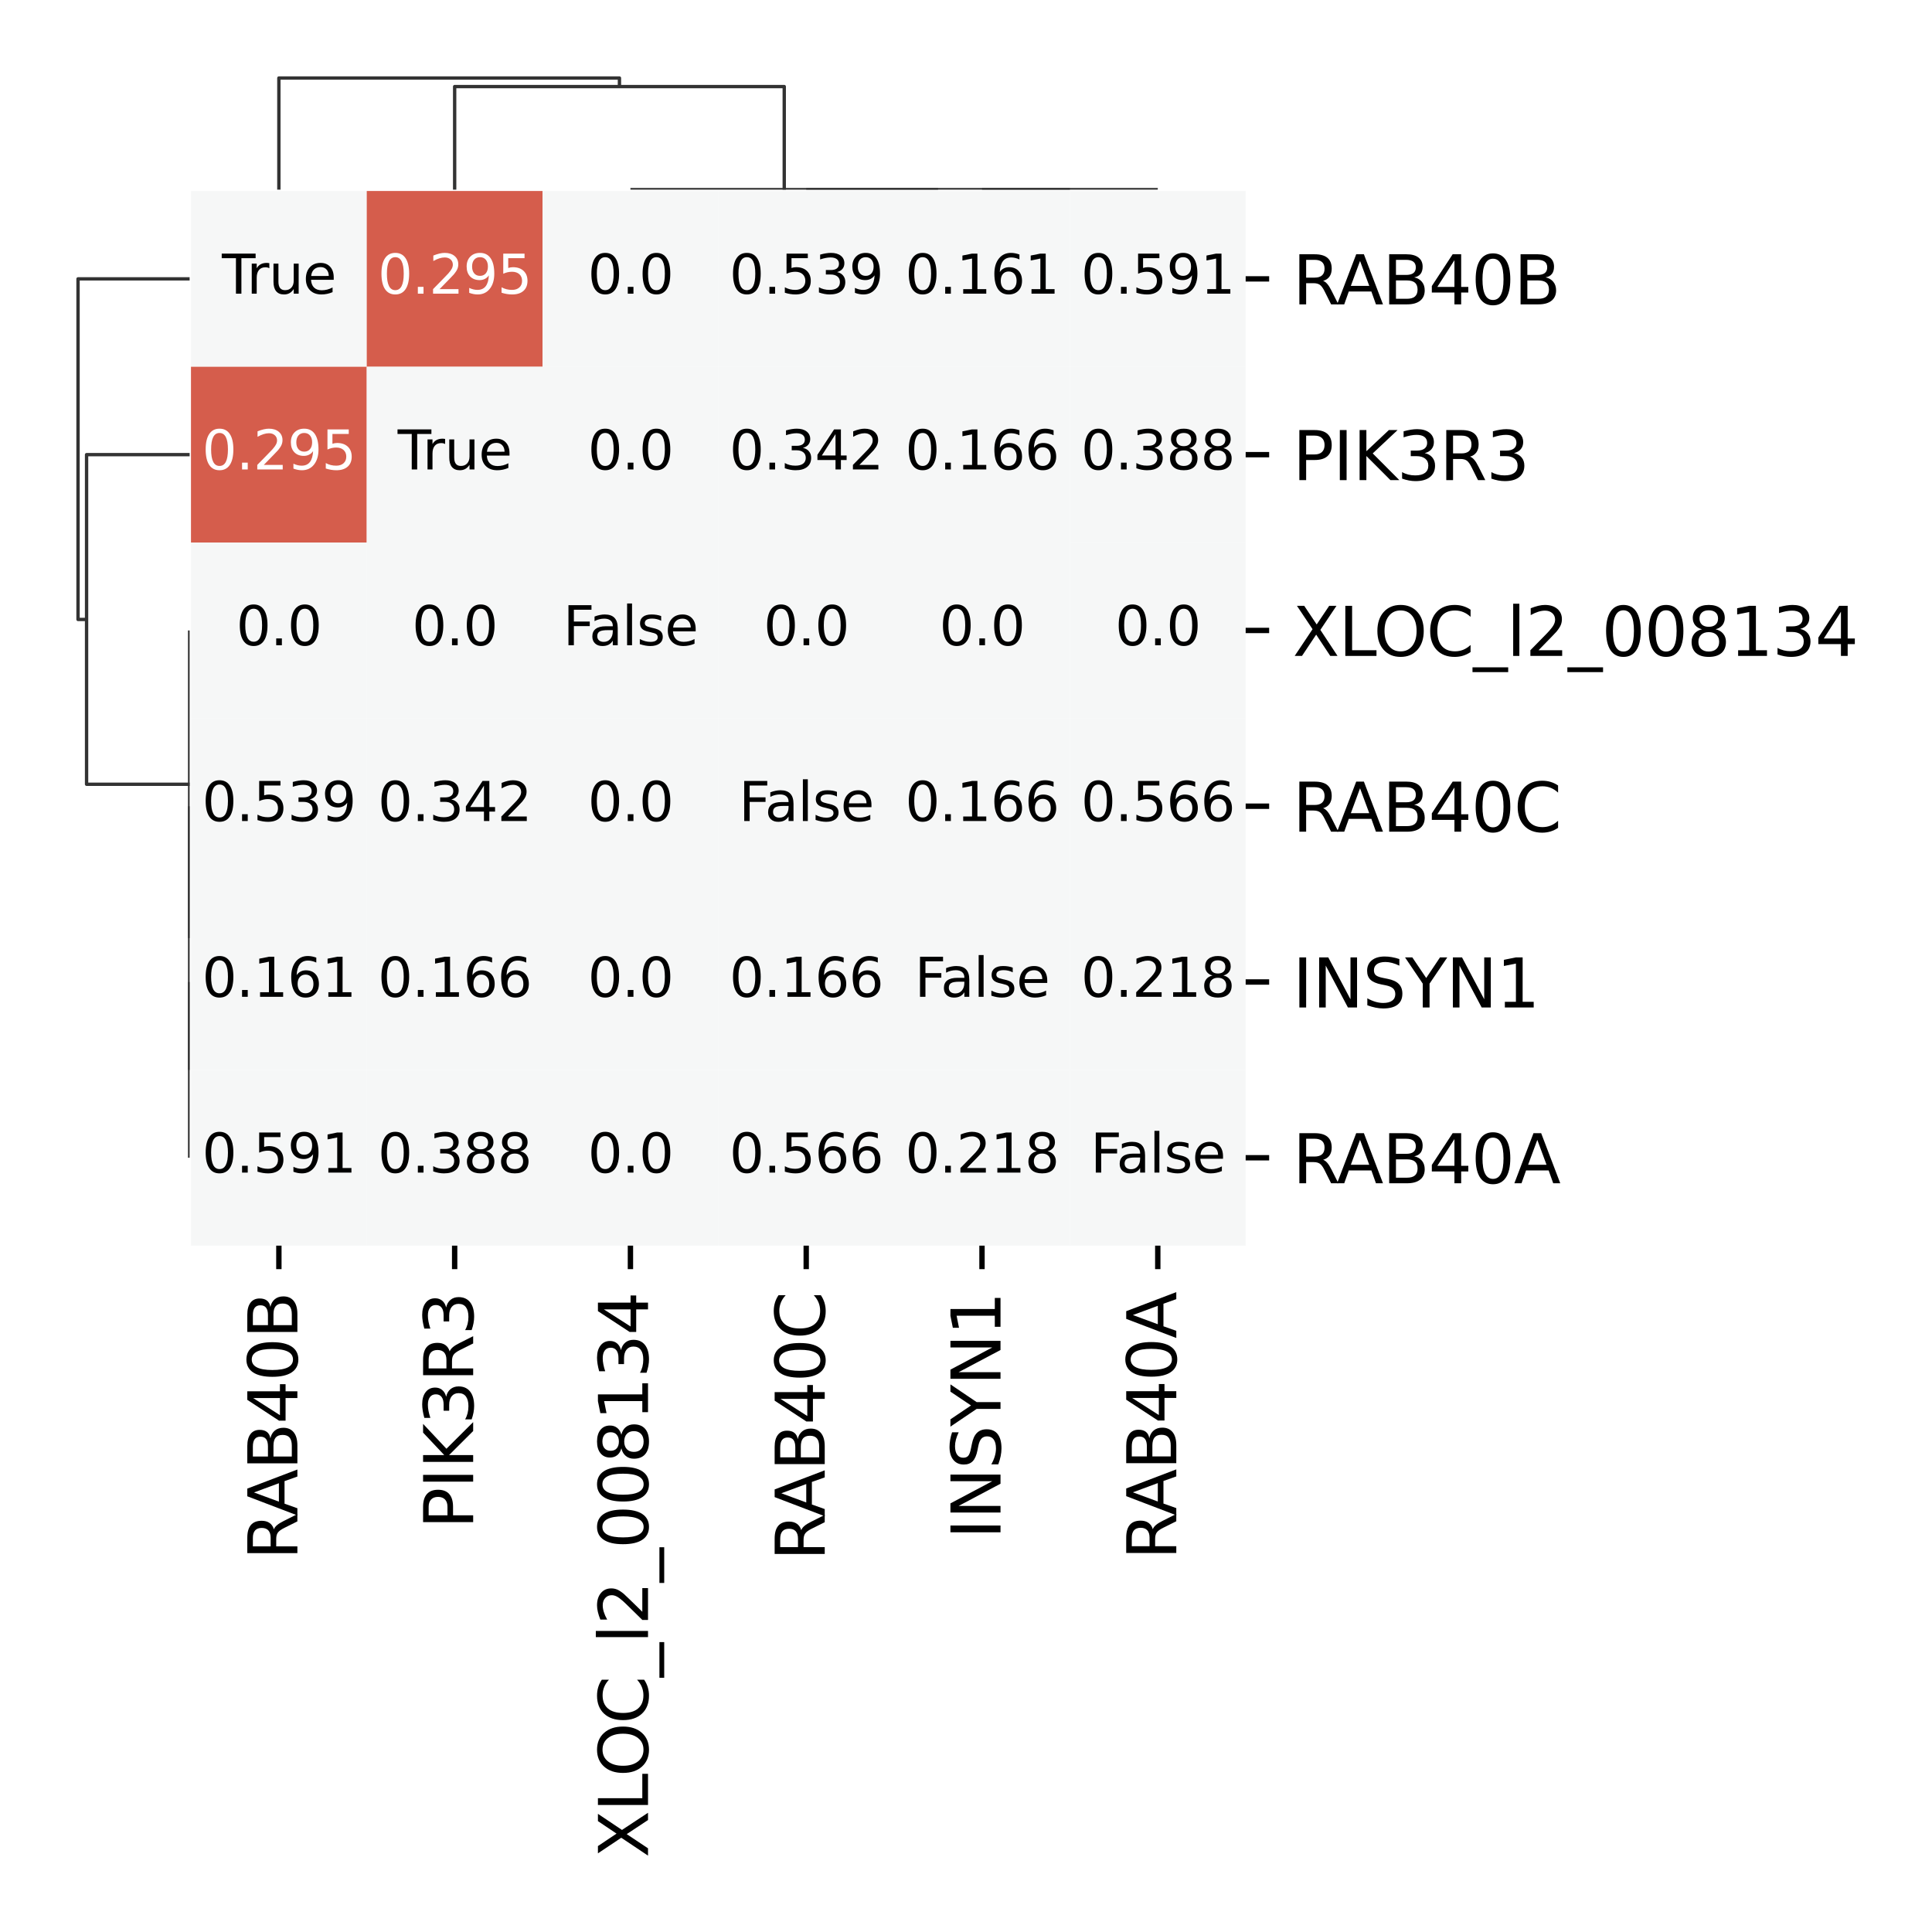 <?xml version="1.0" encoding="utf-8" standalone="no"?>
<!DOCTYPE svg PUBLIC "-//W3C//DTD SVG 1.1//EN"
  "http://www.w3.org/Graphics/SVG/1.1/DTD/svg11.dtd">
<svg xmlns:xlink="http://www.w3.org/1999/xlink" width="288pt" height="288pt" viewBox="0 0 288 288" xmlns="http://www.w3.org/2000/svg" version="1.1">
 <defs>
  <style type="text/css">*{stroke-linejoin: round; stroke-linecap: butt}</style>
 </defs>
 <g id="figure_1">
  <g id="patch_1">
   <path d="M 0 288 
L 288 288 
L 288 0 
L 0 0 
z
" style="fill: #ffffff"/>
  </g>
  <g id="axes_1">
   <g id="LineCollection_1">
    <path d="M 28.269 146.385 
L 28.269 146.385 
L 28.269 172.588 
L 28.269 172.588 
" clip-path="url(#pb362986f0d)" style="fill: none; stroke: #333333; stroke-width: 0.5"/>
    <path d="M 28.269 120.181 
L 28.269 120.181 
L 28.269 159.487 
L 28.269 159.487 
" clip-path="url(#pb362986f0d)" style="fill: none; stroke: #333333; stroke-width: 0.5"/>
    <path d="M 28.269 93.978 
L 28.269 93.978 
L 28.269 139.834 
L 28.269 139.834 
" clip-path="url(#pb362986f0d)" style="fill: none; stroke: #333333; stroke-width: 0.5"/>
    <path d="M 28.269 67.774 
L 12.905 67.774 
L 12.905 116.906 
L 28.269 116.906 
" clip-path="url(#pb362986f0d)" style="fill: none; stroke: #333333; stroke-width: 0.5"/>
    <path d="M 28.269 41.571 
L 11.632 41.571 
L 11.632 92.34 
L 12.905 92.34 
" clip-path="url(#pb362986f0d)" style="fill: none; stroke: #333333; stroke-width: 0.5"/>
   </g>
  </g>
  <g id="axes_2">
   <g id="LineCollection_2">
    <path d="M 146.385 28.269 
L 146.385 28.269 
L 172.588 28.269 
L 172.588 28.269 
" clip-path="url(#pcbd7a1fb85)" style="fill: none; stroke: #333333; stroke-width: 0.5"/>
    <path d="M 120.181 28.269 
L 120.181 28.269 
L 159.487 28.269 
L 159.487 28.269 
" clip-path="url(#pcbd7a1fb85)" style="fill: none; stroke: #333333; stroke-width: 0.5"/>
    <path d="M 93.978 28.269 
L 93.978 28.269 
L 139.834 28.269 
L 139.834 28.269 
" clip-path="url(#pcbd7a1fb85)" style="fill: none; stroke: #333333; stroke-width: 0.5"/>
    <path d="M 67.774 28.269 
L 67.774 12.905 
L 116.906 12.905 
L 116.906 28.269 
" clip-path="url(#pcbd7a1fb85)" style="fill: none; stroke: #333333; stroke-width: 0.5"/>
    <path d="M 41.571 28.269 
L 41.571 11.632 
L 92.34 11.632 
L 92.34 12.905 
" clip-path="url(#pcbd7a1fb85)" style="fill: none; stroke: #333333; stroke-width: 0.5"/>
   </g>
  </g>
  <g id="axes_3">
   <g id="patch_2">
    <path d="M 28.469 185.69 
L 185.69 185.69 
L 185.69 28.469 
L 28.469 28.469 
z
" style="fill: #ffffff"/>
   </g>
   <g id="QuadMesh_1">
    <path d="M 28.469 28.469 
L 54.672 28.469 
L 54.672 54.672 
L 28.469 54.672 
L 28.469 28.469 
" clip-path="url(#pe1cfdb1897)" style="fill: #f6f7f7"/>
    <path d="M 54.672 28.469 
L 80.876 28.469 
L 80.876 54.672 
L 54.672 54.672 
L 54.672 28.469 
" clip-path="url(#pe1cfdb1897)" style="fill: #d55d4c"/>
    <path d="M 80.876 28.469 
L 107.079 28.469 
L 107.079 54.672 
L 80.876 54.672 
L 80.876 28.469 
" clip-path="url(#pe1cfdb1897)" style="fill: #f6f7f7"/>
    <path d="M 107.079 28.469 
L 133.283 28.469 
L 133.283 54.672 
L 107.079 54.672 
L 107.079 28.469 
" clip-path="url(#pe1cfdb1897)" style="fill: #f6f7f7"/>
    <path d="M 133.283 28.469 
L 159.487 28.469 
L 159.487 54.672 
L 133.283 54.672 
L 133.283 28.469 
" clip-path="url(#pe1cfdb1897)" style="fill: #f6f7f7"/>
    <path d="M 159.487 28.469 
L 185.69 28.469 
L 185.69 54.672 
L 159.487 54.672 
L 159.487 28.469 
" clip-path="url(#pe1cfdb1897)" style="fill: #f6f7f7"/>
    <path d="M 28.469 54.672 
L 54.672 54.672 
L 54.672 80.876 
L 28.469 80.876 
L 28.469 54.672 
" clip-path="url(#pe1cfdb1897)" style="fill: #d55d4c"/>
    <path d="M 54.672 54.672 
L 80.876 54.672 
L 80.876 80.876 
L 54.672 80.876 
L 54.672 54.672 
" clip-path="url(#pe1cfdb1897)" style="fill: #f6f7f7"/>
    <path d="M 80.876 54.672 
L 107.079 54.672 
L 107.079 80.876 
L 80.876 80.876 
L 80.876 54.672 
" clip-path="url(#pe1cfdb1897)" style="fill: #f6f7f7"/>
    <path d="M 107.079 54.672 
L 133.283 54.672 
L 133.283 80.876 
L 107.079 80.876 
L 107.079 54.672 
" clip-path="url(#pe1cfdb1897)" style="fill: #f6f7f7"/>
    <path d="M 133.283 54.672 
L 159.487 54.672 
L 159.487 80.876 
L 133.283 80.876 
L 133.283 54.672 
" clip-path="url(#pe1cfdb1897)" style="fill: #f6f7f7"/>
    <path d="M 159.487 54.672 
L 185.69 54.672 
L 185.69 80.876 
L 159.487 80.876 
L 159.487 54.672 
" clip-path="url(#pe1cfdb1897)" style="fill: #f6f7f7"/>
    <path d="M 28.469 80.876 
L 54.672 80.876 
L 54.672 107.079 
L 28.469 107.079 
L 28.469 80.876 
" clip-path="url(#pe1cfdb1897)" style="fill: #f6f7f7"/>
    <path d="M 54.672 80.876 
L 80.876 80.876 
L 80.876 107.079 
L 54.672 107.079 
L 54.672 80.876 
" clip-path="url(#pe1cfdb1897)" style="fill: #f6f7f7"/>
    <path d="M 80.876 80.876 
L 107.079 80.876 
L 107.079 107.079 
L 80.876 107.079 
L 80.876 80.876 
" clip-path="url(#pe1cfdb1897)" style="fill: #f6f7f7"/>
    <path d="M 107.079 80.876 
L 133.283 80.876 
L 133.283 107.079 
L 107.079 107.079 
L 107.079 80.876 
" clip-path="url(#pe1cfdb1897)" style="fill: #f6f7f7"/>
    <path d="M 133.283 80.876 
L 159.487 80.876 
L 159.487 107.079 
L 133.283 107.079 
L 133.283 80.876 
" clip-path="url(#pe1cfdb1897)" style="fill: #f6f7f7"/>
    <path d="M 159.487 80.876 
L 185.69 80.876 
L 185.69 107.079 
L 159.487 107.079 
L 159.487 80.876 
" clip-path="url(#pe1cfdb1897)" style="fill: #f6f7f7"/>
    <path d="M 28.469 107.079 
L 54.672 107.079 
L 54.672 133.283 
L 28.469 133.283 
L 28.469 107.079 
" clip-path="url(#pe1cfdb1897)" style="fill: #f6f7f7"/>
    <path d="M 54.672 107.079 
L 80.876 107.079 
L 80.876 133.283 
L 54.672 133.283 
L 54.672 107.079 
" clip-path="url(#pe1cfdb1897)" style="fill: #f6f7f7"/>
    <path d="M 80.876 107.079 
L 107.079 107.079 
L 107.079 133.283 
L 80.876 133.283 
L 80.876 107.079 
" clip-path="url(#pe1cfdb1897)" style="fill: #f6f7f7"/>
    <path d="M 107.079 107.079 
L 133.283 107.079 
L 133.283 133.283 
L 107.079 133.283 
L 107.079 107.079 
" clip-path="url(#pe1cfdb1897)" style="fill: #f6f7f7"/>
    <path d="M 133.283 107.079 
L 159.487 107.079 
L 159.487 133.283 
L 133.283 133.283 
L 133.283 107.079 
" clip-path="url(#pe1cfdb1897)" style="fill: #f6f7f7"/>
    <path d="M 159.487 107.079 
L 185.69 107.079 
L 185.69 133.283 
L 159.487 133.283 
L 159.487 107.079 
" clip-path="url(#pe1cfdb1897)" style="fill: #f6f7f7"/>
    <path d="M 28.469 133.283 
L 54.672 133.283 
L 54.672 159.487 
L 28.469 159.487 
L 28.469 133.283 
" clip-path="url(#pe1cfdb1897)" style="fill: #f6f7f7"/>
    <path d="M 54.672 133.283 
L 80.876 133.283 
L 80.876 159.487 
L 54.672 159.487 
L 54.672 133.283 
" clip-path="url(#pe1cfdb1897)" style="fill: #f6f7f7"/>
    <path d="M 80.876 133.283 
L 107.079 133.283 
L 107.079 159.487 
L 80.876 159.487 
L 80.876 133.283 
" clip-path="url(#pe1cfdb1897)" style="fill: #f6f7f7"/>
    <path d="M 107.079 133.283 
L 133.283 133.283 
L 133.283 159.487 
L 107.079 159.487 
L 107.079 133.283 
" clip-path="url(#pe1cfdb1897)" style="fill: #f6f7f7"/>
    <path d="M 133.283 133.283 
L 159.487 133.283 
L 159.487 159.487 
L 133.283 159.487 
L 133.283 133.283 
" clip-path="url(#pe1cfdb1897)" style="fill: #f6f7f7"/>
    <path d="M 159.487 133.283 
L 185.69 133.283 
L 185.69 159.487 
L 159.487 159.487 
L 159.487 133.283 
" clip-path="url(#pe1cfdb1897)" style="fill: #f6f7f7"/>
    <path d="M 28.469 159.487 
L 54.672 159.487 
L 54.672 185.69 
L 28.469 185.69 
L 28.469 159.487 
" clip-path="url(#pe1cfdb1897)" style="fill: #f6f7f7"/>
    <path d="M 54.672 159.487 
L 80.876 159.487 
L 80.876 185.69 
L 54.672 185.69 
L 54.672 159.487 
" clip-path="url(#pe1cfdb1897)" style="fill: #f6f7f7"/>
    <path d="M 80.876 159.487 
L 107.079 159.487 
L 107.079 185.69 
L 80.876 185.69 
L 80.876 159.487 
" clip-path="url(#pe1cfdb1897)" style="fill: #f6f7f7"/>
    <path d="M 107.079 159.487 
L 133.283 159.487 
L 133.283 185.69 
L 107.079 185.69 
L 107.079 159.487 
" clip-path="url(#pe1cfdb1897)" style="fill: #f6f7f7"/>
    <path d="M 133.283 159.487 
L 159.487 159.487 
L 159.487 185.69 
L 133.283 185.69 
L 133.283 159.487 
" clip-path="url(#pe1cfdb1897)" style="fill: #f6f7f7"/>
    <path d="M 159.487 159.487 
L 185.69 159.487 
L 185.69 185.69 
L 159.487 185.69 
L 159.487 159.487 
" clip-path="url(#pe1cfdb1897)" style="fill: #f6f7f7"/>
   </g>
   <g id="matplotlib.axis_1">
    <g id="xtick_1">
     <g id="line2d_1">
      <defs>
       <path id="md23e69dfc1" d="M 0 0 
L 0 3.5 
" style="stroke: #000000; stroke-width: 0.8"/>
      </defs>
      <g>
       <use xlink:href="#md23e69dfc1" x="41.571" y="185.69" style="stroke: #000000; stroke-width: 0.8"/>
      </g>
     </g>
     <g id="text_1">
      <!-- RAB40B -->
      <g transform="translate(44.33 232.526) rotate(-90) scale(0.1 -0.1)">
       <defs>
        <path id="DejaVuSans-52" d="M 2841 2188 
Q 3044 2119 3236 1894 
Q 3428 1669 3622 1275 
L 4263 0 
L 3584 0 
L 2988 1197 
Q 2756 1666 2539 1819 
Q 2322 1972 1947 1972 
L 1259 1972 
L 1259 0 
L 628 0 
L 628 4666 
L 2053 4666 
Q 2853 4666 3247 4331 
Q 3641 3997 3641 3322 
Q 3641 2881 3436 2590 
Q 3231 2300 2841 2188 
z
M 1259 4147 
L 1259 2491 
L 2053 2491 
Q 2509 2491 2742 2702 
Q 2975 2913 2975 3322 
Q 2975 3731 2742 3939 
Q 2509 4147 2053 4147 
L 1259 4147 
z
" transform="scale(0.016)"/>
        <path id="DejaVuSans-41" d="M 2188 4044 
L 1331 1722 
L 3047 1722 
L 2188 4044 
z
M 1831 4666 
L 2547 4666 
L 4325 0 
L 3669 0 
L 3244 1197 
L 1141 1197 
L 716 0 
L 50 0 
L 1831 4666 
z
" transform="scale(0.016)"/>
        <path id="DejaVuSans-42" d="M 1259 2228 
L 1259 519 
L 2272 519 
Q 2781 519 3026 730 
Q 3272 941 3272 1375 
Q 3272 1813 3026 2020 
Q 2781 2228 2272 2228 
L 1259 2228 
z
M 1259 4147 
L 1259 2741 
L 2194 2741 
Q 2656 2741 2882 2914 
Q 3109 3088 3109 3444 
Q 3109 3797 2882 3972 
Q 2656 4147 2194 4147 
L 1259 4147 
z
M 628 4666 
L 2241 4666 
Q 2963 4666 3353 4366 
Q 3744 4066 3744 3513 
Q 3744 3084 3544 2831 
Q 3344 2578 2956 2516 
Q 3422 2416 3680 2098 
Q 3938 1781 3938 1306 
Q 3938 681 3513 340 
Q 3088 0 2303 0 
L 628 0 
L 628 4666 
z
" transform="scale(0.016)"/>
        <path id="DejaVuSans-34" d="M 2419 4116 
L 825 1625 
L 2419 1625 
L 2419 4116 
z
M 2253 4666 
L 3047 4666 
L 3047 1625 
L 3713 1625 
L 3713 1100 
L 3047 1100 
L 3047 0 
L 2419 0 
L 2419 1100 
L 313 1100 
L 313 1709 
L 2253 4666 
z
" transform="scale(0.016)"/>
        <path id="DejaVuSans-30" d="M 2034 4250 
Q 1547 4250 1301 3770 
Q 1056 3291 1056 2328 
Q 1056 1369 1301 889 
Q 1547 409 2034 409 
Q 2525 409 2770 889 
Q 3016 1369 3016 2328 
Q 3016 3291 2770 3770 
Q 2525 4250 2034 4250 
z
M 2034 4750 
Q 2819 4750 3233 4129 
Q 3647 3509 3647 2328 
Q 3647 1150 3233 529 
Q 2819 -91 2034 -91 
Q 1250 -91 836 529 
Q 422 1150 422 2328 
Q 422 3509 836 4129 
Q 1250 4750 2034 4750 
z
" transform="scale(0.016)"/>
       </defs>
       <use xlink:href="#DejaVuSans-52"/>
       <use xlink:href="#DejaVuSans-41" x="65.482"/>
       <use xlink:href="#DejaVuSans-42" x="133.891"/>
       <use xlink:href="#DejaVuSans-34" x="202.494"/>
       <use xlink:href="#DejaVuSans-30" x="266.117"/>
       <use xlink:href="#DejaVuSans-42" x="329.74"/>
      </g>
     </g>
    </g>
    <g id="xtick_2">
     <g id="line2d_2">
      <g>
       <use xlink:href="#md23e69dfc1" x="67.774" y="185.69" style="stroke: #000000; stroke-width: 0.8"/>
      </g>
     </g>
     <g id="text_2">
      <!-- PIK3R3 -->
      <g transform="translate(70.534 227.901) rotate(-90) scale(0.1 -0.1)">
       <defs>
        <path id="DejaVuSans-50" d="M 1259 4147 
L 1259 2394 
L 2053 2394 
Q 2494 2394 2734 2622 
Q 2975 2850 2975 3272 
Q 2975 3691 2734 3919 
Q 2494 4147 2053 4147 
L 1259 4147 
z
M 628 4666 
L 2053 4666 
Q 2838 4666 3239 4311 
Q 3641 3956 3641 3272 
Q 3641 2581 3239 2228 
Q 2838 1875 2053 1875 
L 1259 1875 
L 1259 0 
L 628 0 
L 628 4666 
z
" transform="scale(0.016)"/>
        <path id="DejaVuSans-49" d="M 628 4666 
L 1259 4666 
L 1259 0 
L 628 0 
L 628 4666 
z
" transform="scale(0.016)"/>
        <path id="DejaVuSans-4b" d="M 628 4666 
L 1259 4666 
L 1259 2694 
L 3353 4666 
L 4166 4666 
L 1850 2491 
L 4331 0 
L 3500 0 
L 1259 2247 
L 1259 0 
L 628 0 
L 628 4666 
z
" transform="scale(0.016)"/>
        <path id="DejaVuSans-33" d="M 2597 2516 
Q 3050 2419 3304 2112 
Q 3559 1806 3559 1356 
Q 3559 666 3084 287 
Q 2609 -91 1734 -91 
Q 1441 -91 1130 -33 
Q 819 25 488 141 
L 488 750 
Q 750 597 1062 519 
Q 1375 441 1716 441 
Q 2309 441 2620 675 
Q 2931 909 2931 1356 
Q 2931 1769 2642 2001 
Q 2353 2234 1838 2234 
L 1294 2234 
L 1294 2753 
L 1863 2753 
Q 2328 2753 2575 2939 
Q 2822 3125 2822 3475 
Q 2822 3834 2567 4026 
Q 2313 4219 1838 4219 
Q 1578 4219 1281 4162 
Q 984 4106 628 3988 
L 628 4550 
Q 988 4650 1302 4700 
Q 1616 4750 1894 4750 
Q 2613 4750 3031 4423 
Q 3450 4097 3450 3541 
Q 3450 3153 3228 2886 
Q 3006 2619 2597 2516 
z
" transform="scale(0.016)"/>
       </defs>
       <use xlink:href="#DejaVuSans-50"/>
       <use xlink:href="#DejaVuSans-49" x="60.303"/>
       <use xlink:href="#DejaVuSans-4b" x="89.795"/>
       <use xlink:href="#DejaVuSans-33" x="155.371"/>
       <use xlink:href="#DejaVuSans-52" x="218.994"/>
       <use xlink:href="#DejaVuSans-33" x="288.477"/>
      </g>
     </g>
    </g>
    <g id="xtick_3">
     <g id="line2d_3">
      <g>
       <use xlink:href="#md23e69dfc1" x="93.978" y="185.69" style="stroke: #000000; stroke-width: 0.8"/>
      </g>
     </g>
     <g id="text_3">
      <!-- XLOC_l2_008134 -->
      <g transform="translate(96.598 276.92) rotate(-90) scale(0.1 -0.1)">
       <defs>
        <path id="DejaVuSans-58" d="M 403 4666 
L 1081 4666 
L 2241 2931 
L 3406 4666 
L 4084 4666 
L 2584 2425 
L 4184 0 
L 3506 0 
L 2194 1984 
L 872 0 
L 191 0 
L 1856 2491 
L 403 4666 
z
" transform="scale(0.016)"/>
        <path id="DejaVuSans-4c" d="M 628 4666 
L 1259 4666 
L 1259 531 
L 3531 531 
L 3531 0 
L 628 0 
L 628 4666 
z
" transform="scale(0.016)"/>
        <path id="DejaVuSans-4f" d="M 2522 4238 
Q 1834 4238 1429 3725 
Q 1025 3213 1025 2328 
Q 1025 1447 1429 934 
Q 1834 422 2522 422 
Q 3209 422 3611 934 
Q 4013 1447 4013 2328 
Q 4013 3213 3611 3725 
Q 3209 4238 2522 4238 
z
M 2522 4750 
Q 3503 4750 4090 4092 
Q 4678 3434 4678 2328 
Q 4678 1225 4090 567 
Q 3503 -91 2522 -91 
Q 1538 -91 948 565 
Q 359 1222 359 2328 
Q 359 3434 948 4092 
Q 1538 4750 2522 4750 
z
" transform="scale(0.016)"/>
        <path id="DejaVuSans-43" d="M 4122 4306 
L 4122 3641 
Q 3803 3938 3442 4084 
Q 3081 4231 2675 4231 
Q 1875 4231 1450 3742 
Q 1025 3253 1025 2328 
Q 1025 1406 1450 917 
Q 1875 428 2675 428 
Q 3081 428 3442 575 
Q 3803 722 4122 1019 
L 4122 359 
Q 3791 134 3420 21 
Q 3050 -91 2638 -91 
Q 1578 -91 968 557 
Q 359 1206 359 2328 
Q 359 3453 968 4101 
Q 1578 4750 2638 4750 
Q 3056 4750 3426 4639 
Q 3797 4528 4122 4306 
z
" transform="scale(0.016)"/>
        <path id="DejaVuSans-5f" d="M 3263 -1063 
L 3263 -1509 
L -63 -1509 
L -63 -1063 
L 3263 -1063 
z
" transform="scale(0.016)"/>
        <path id="DejaVuSans-6c" d="M 603 4863 
L 1178 4863 
L 1178 0 
L 603 0 
L 603 4863 
z
" transform="scale(0.016)"/>
        <path id="DejaVuSans-32" d="M 1228 531 
L 3431 531 
L 3431 0 
L 469 0 
L 469 531 
Q 828 903 1448 1529 
Q 2069 2156 2228 2338 
Q 2531 2678 2651 2914 
Q 2772 3150 2772 3378 
Q 2772 3750 2511 3984 
Q 2250 4219 1831 4219 
Q 1534 4219 1204 4116 
Q 875 4013 500 3803 
L 500 4441 
Q 881 4594 1212 4672 
Q 1544 4750 1819 4750 
Q 2544 4750 2975 4387 
Q 3406 4025 3406 3419 
Q 3406 3131 3298 2873 
Q 3191 2616 2906 2266 
Q 2828 2175 2409 1742 
Q 1991 1309 1228 531 
z
" transform="scale(0.016)"/>
        <path id="DejaVuSans-38" d="M 2034 2216 
Q 1584 2216 1326 1975 
Q 1069 1734 1069 1313 
Q 1069 891 1326 650 
Q 1584 409 2034 409 
Q 2484 409 2743 651 
Q 3003 894 3003 1313 
Q 3003 1734 2745 1975 
Q 2488 2216 2034 2216 
z
M 1403 2484 
Q 997 2584 770 2862 
Q 544 3141 544 3541 
Q 544 4100 942 4425 
Q 1341 4750 2034 4750 
Q 2731 4750 3128 4425 
Q 3525 4100 3525 3541 
Q 3525 3141 3298 2862 
Q 3072 2584 2669 2484 
Q 3125 2378 3379 2068 
Q 3634 1759 3634 1313 
Q 3634 634 3220 271 
Q 2806 -91 2034 -91 
Q 1263 -91 848 271 
Q 434 634 434 1313 
Q 434 1759 690 2068 
Q 947 2378 1403 2484 
z
M 1172 3481 
Q 1172 3119 1398 2916 
Q 1625 2713 2034 2713 
Q 2441 2713 2670 2916 
Q 2900 3119 2900 3481 
Q 2900 3844 2670 4047 
Q 2441 4250 2034 4250 
Q 1625 4250 1398 4047 
Q 1172 3844 1172 3481 
z
" transform="scale(0.016)"/>
        <path id="DejaVuSans-31" d="M 794 531 
L 1825 531 
L 1825 4091 
L 703 3866 
L 703 4441 
L 1819 4666 
L 2450 4666 
L 2450 531 
L 3481 531 
L 3481 0 
L 794 0 
L 794 531 
z
" transform="scale(0.016)"/>
       </defs>
       <use xlink:href="#DejaVuSans-58"/>
       <use xlink:href="#DejaVuSans-4c" x="68.506"/>
       <use xlink:href="#DejaVuSans-4f" x="120.594"/>
       <use xlink:href="#DejaVuSans-43" x="199.305"/>
       <use xlink:href="#DejaVuSans-5f" x="269.129"/>
       <use xlink:href="#DejaVuSans-6c" x="319.129"/>
       <use xlink:href="#DejaVuSans-32" x="346.912"/>
       <use xlink:href="#DejaVuSans-5f" x="410.535"/>
       <use xlink:href="#DejaVuSans-30" x="460.535"/>
       <use xlink:href="#DejaVuSans-30" x="524.158"/>
       <use xlink:href="#DejaVuSans-38" x="587.781"/>
       <use xlink:href="#DejaVuSans-31" x="651.404"/>
       <use xlink:href="#DejaVuSans-33" x="715.027"/>
       <use xlink:href="#DejaVuSans-34" x="778.65"/>
      </g>
     </g>
    </g>
    <g id="xtick_4">
     <g id="line2d_4">
      <g>
       <use xlink:href="#md23e69dfc1" x="120.181" y="185.69" style="stroke: #000000; stroke-width: 0.8"/>
      </g>
     </g>
     <g id="text_4">
      <!-- RAB40C -->
      <g transform="translate(122.941 232.648) rotate(-90) scale(0.1 -0.1)">
       <use xlink:href="#DejaVuSans-52"/>
       <use xlink:href="#DejaVuSans-41" x="65.482"/>
       <use xlink:href="#DejaVuSans-42" x="133.891"/>
       <use xlink:href="#DejaVuSans-34" x="202.494"/>
       <use xlink:href="#DejaVuSans-30" x="266.117"/>
       <use xlink:href="#DejaVuSans-43" x="329.74"/>
      </g>
     </g>
    </g>
    <g id="xtick_5">
     <g id="line2d_5">
      <g>
       <use xlink:href="#md23e69dfc1" x="146.385" y="185.69" style="stroke: #000000; stroke-width: 0.8"/>
      </g>
     </g>
     <g id="text_5">
      <!-- INSYN1 -->
      <g transform="translate(149.144 229.421) rotate(-90) scale(0.1 -0.1)">
       <defs>
        <path id="DejaVuSans-4e" d="M 628 4666 
L 1478 4666 
L 3547 763 
L 3547 4666 
L 4159 4666 
L 4159 0 
L 3309 0 
L 1241 3903 
L 1241 0 
L 628 0 
L 628 4666 
z
" transform="scale(0.016)"/>
        <path id="DejaVuSans-53" d="M 3425 4513 
L 3425 3897 
Q 3066 4069 2747 4153 
Q 2428 4238 2131 4238 
Q 1616 4238 1336 4038 
Q 1056 3838 1056 3469 
Q 1056 3159 1242 3001 
Q 1428 2844 1947 2747 
L 2328 2669 
Q 3034 2534 3370 2195 
Q 3706 1856 3706 1288 
Q 3706 609 3251 259 
Q 2797 -91 1919 -91 
Q 1588 -91 1214 -16 
Q 841 59 441 206 
L 441 856 
Q 825 641 1194 531 
Q 1563 422 1919 422 
Q 2459 422 2753 634 
Q 3047 847 3047 1241 
Q 3047 1584 2836 1778 
Q 2625 1972 2144 2069 
L 1759 2144 
Q 1053 2284 737 2584 
Q 422 2884 422 3419 
Q 422 4038 858 4394 
Q 1294 4750 2059 4750 
Q 2388 4750 2728 4690 
Q 3069 4631 3425 4513 
z
" transform="scale(0.016)"/>
        <path id="DejaVuSans-59" d="M -13 4666 
L 666 4666 
L 1959 2747 
L 3244 4666 
L 3922 4666 
L 2272 2222 
L 2272 0 
L 1638 0 
L 1638 2222 
L -13 4666 
z
" transform="scale(0.016)"/>
       </defs>
       <use xlink:href="#DejaVuSans-49"/>
       <use xlink:href="#DejaVuSans-4e" x="29.492"/>
       <use xlink:href="#DejaVuSans-53" x="104.297"/>
       <use xlink:href="#DejaVuSans-59" x="167.773"/>
       <use xlink:href="#DejaVuSans-4e" x="228.857"/>
       <use xlink:href="#DejaVuSans-31" x="303.662"/>
      </g>
     </g>
    </g>
    <g id="xtick_6">
     <g id="line2d_6">
      <g>
       <use xlink:href="#md23e69dfc1" x="172.588" y="185.69" style="stroke: #000000; stroke-width: 0.8"/>
      </g>
     </g>
     <g id="text_6">
      <!-- RAB40A -->
      <g transform="translate(175.348 232.506) rotate(-90) scale(0.1 -0.1)">
       <use xlink:href="#DejaVuSans-52"/>
       <use xlink:href="#DejaVuSans-41" x="65.482"/>
       <use xlink:href="#DejaVuSans-42" x="133.891"/>
       <use xlink:href="#DejaVuSans-34" x="202.494"/>
       <use xlink:href="#DejaVuSans-30" x="266.117"/>
       <use xlink:href="#DejaVuSans-41" x="329.74"/>
      </g>
     </g>
    </g>
   </g>
   <g id="matplotlib.axis_2">
    <g id="ytick_1">
     <g id="line2d_7">
      <defs>
       <path id="me5767ed72b" d="M 0 0 
L 3.5 0 
" style="stroke: #000000; stroke-width: 0.8"/>
      </defs>
      <g>
       <use xlink:href="#me5767ed72b" x="185.69" y="41.571" style="stroke: #000000; stroke-width: 0.8"/>
      </g>
     </g>
     <g id="text_7">
      <!-- RAB40B -->
      <g transform="translate(192.69 45.37) scale(0.1 -0.1)">
       <use xlink:href="#DejaVuSans-52"/>
       <use xlink:href="#DejaVuSans-41" x="65.482"/>
       <use xlink:href="#DejaVuSans-42" x="133.891"/>
       <use xlink:href="#DejaVuSans-34" x="202.494"/>
       <use xlink:href="#DejaVuSans-30" x="266.117"/>
       <use xlink:href="#DejaVuSans-42" x="329.74"/>
      </g>
     </g>
    </g>
    <g id="ytick_2">
     <g id="line2d_8">
      <g>
       <use xlink:href="#me5767ed72b" x="185.69" y="67.774" style="stroke: #000000; stroke-width: 0.8"/>
      </g>
     </g>
     <g id="text_8">
      <!-- PIK3R3 -->
      <g transform="translate(192.69 71.573) scale(0.1 -0.1)">
       <use xlink:href="#DejaVuSans-50"/>
       <use xlink:href="#DejaVuSans-49" x="60.303"/>
       <use xlink:href="#DejaVuSans-4b" x="89.795"/>
       <use xlink:href="#DejaVuSans-33" x="155.371"/>
       <use xlink:href="#DejaVuSans-52" x="218.994"/>
       <use xlink:href="#DejaVuSans-33" x="288.477"/>
      </g>
     </g>
    </g>
    <g id="ytick_3">
     <g id="line2d_9">
      <g>
       <use xlink:href="#me5767ed72b" x="185.69" y="93.978" style="stroke: #000000; stroke-width: 0.8"/>
      </g>
     </g>
     <g id="text_9">
      <!-- XLOC_l2_008134 -->
      <g transform="translate(192.69 97.777) scale(0.1 -0.1)">
       <use xlink:href="#DejaVuSans-58"/>
       <use xlink:href="#DejaVuSans-4c" x="68.506"/>
       <use xlink:href="#DejaVuSans-4f" x="120.594"/>
       <use xlink:href="#DejaVuSans-43" x="199.305"/>
       <use xlink:href="#DejaVuSans-5f" x="269.129"/>
       <use xlink:href="#DejaVuSans-6c" x="319.129"/>
       <use xlink:href="#DejaVuSans-32" x="346.912"/>
       <use xlink:href="#DejaVuSans-5f" x="410.535"/>
       <use xlink:href="#DejaVuSans-30" x="460.535"/>
       <use xlink:href="#DejaVuSans-30" x="524.158"/>
       <use xlink:href="#DejaVuSans-38" x="587.781"/>
       <use xlink:href="#DejaVuSans-31" x="651.404"/>
       <use xlink:href="#DejaVuSans-33" x="715.027"/>
       <use xlink:href="#DejaVuSans-34" x="778.65"/>
      </g>
     </g>
    </g>
    <g id="ytick_4">
     <g id="line2d_10">
      <g>
       <use xlink:href="#me5767ed72b" x="185.69" y="120.181" style="stroke: #000000; stroke-width: 0.8"/>
      </g>
     </g>
     <g id="text_10">
      <!-- RAB40C -->
      <g transform="translate(192.69 123.98) scale(0.1 -0.1)">
       <use xlink:href="#DejaVuSans-52"/>
       <use xlink:href="#DejaVuSans-41" x="65.482"/>
       <use xlink:href="#DejaVuSans-42" x="133.891"/>
       <use xlink:href="#DejaVuSans-34" x="202.494"/>
       <use xlink:href="#DejaVuSans-30" x="266.117"/>
       <use xlink:href="#DejaVuSans-43" x="329.74"/>
      </g>
     </g>
    </g>
    <g id="ytick_5">
     <g id="line2d_11">
      <g>
       <use xlink:href="#me5767ed72b" x="185.69" y="146.385" style="stroke: #000000; stroke-width: 0.8"/>
      </g>
     </g>
     <g id="text_11">
      <!-- INSYN1 -->
      <g transform="translate(192.69 150.184) scale(0.1 -0.1)">
       <use xlink:href="#DejaVuSans-49"/>
       <use xlink:href="#DejaVuSans-4e" x="29.492"/>
       <use xlink:href="#DejaVuSans-53" x="104.297"/>
       <use xlink:href="#DejaVuSans-59" x="167.773"/>
       <use xlink:href="#DejaVuSans-4e" x="228.857"/>
       <use xlink:href="#DejaVuSans-31" x="303.662"/>
      </g>
     </g>
    </g>
    <g id="ytick_6">
     <g id="line2d_12">
      <g>
       <use xlink:href="#me5767ed72b" x="185.69" y="172.588" style="stroke: #000000; stroke-width: 0.8"/>
      </g>
     </g>
     <g id="text_12">
      <!-- RAB40A -->
      <g transform="translate(192.69 176.387) scale(0.1 -0.1)">
       <use xlink:href="#DejaVuSans-52"/>
       <use xlink:href="#DejaVuSans-41" x="65.482"/>
       <use xlink:href="#DejaVuSans-42" x="133.891"/>
       <use xlink:href="#DejaVuSans-34" x="202.494"/>
       <use xlink:href="#DejaVuSans-30" x="266.117"/>
       <use xlink:href="#DejaVuSans-41" x="329.74"/>
      </g>
     </g>
    </g>
   </g>
   <g id="text_13">
    <!-- True -->
    <g transform="translate(33.077 43.778) scale(0.08 -0.08)">
     <defs>
      <path id="DejaVuSans-54" d="M -19 4666 
L 3928 4666 
L 3928 4134 
L 2272 4134 
L 2272 0 
L 1638 0 
L 1638 4134 
L -19 4134 
L -19 4666 
z
" transform="scale(0.016)"/>
      <path id="DejaVuSans-72" d="M 2631 2963 
Q 2534 3019 2420 3045 
Q 2306 3072 2169 3072 
Q 1681 3072 1420 2755 
Q 1159 2438 1159 1844 
L 1159 0 
L 581 0 
L 581 3500 
L 1159 3500 
L 1159 2956 
Q 1341 3275 1631 3429 
Q 1922 3584 2338 3584 
Q 2397 3584 2469 3576 
Q 2541 3569 2628 3553 
L 2631 2963 
z
" transform="scale(0.016)"/>
      <path id="DejaVuSans-75" d="M 544 1381 
L 544 3500 
L 1119 3500 
L 1119 1403 
Q 1119 906 1312 657 
Q 1506 409 1894 409 
Q 2359 409 2629 706 
Q 2900 1003 2900 1516 
L 2900 3500 
L 3475 3500 
L 3475 0 
L 2900 0 
L 2900 538 
Q 2691 219 2414 64 
Q 2138 -91 1772 -91 
Q 1169 -91 856 284 
Q 544 659 544 1381 
z
M 1991 3584 
L 1991 3584 
z
" transform="scale(0.016)"/>
      <path id="DejaVuSans-65" d="M 3597 1894 
L 3597 1613 
L 953 1613 
Q 991 1019 1311 708 
Q 1631 397 2203 397 
Q 2534 397 2845 478 
Q 3156 559 3463 722 
L 3463 178 
Q 3153 47 2828 -22 
Q 2503 -91 2169 -91 
Q 1331 -91 842 396 
Q 353 884 353 1716 
Q 353 2575 817 3079 
Q 1281 3584 2069 3584 
Q 2775 3584 3186 3129 
Q 3597 2675 3597 1894 
z
M 3022 2063 
Q 3016 2534 2758 2815 
Q 2500 3097 2075 3097 
Q 1594 3097 1305 2825 
Q 1016 2553 972 2059 
L 3022 2063 
z
" transform="scale(0.016)"/>
     </defs>
     <use xlink:href="#DejaVuSans-54"/>
     <use xlink:href="#DejaVuSans-72" x="46.334"/>
     <use xlink:href="#DejaVuSans-75" x="87.447"/>
     <use xlink:href="#DejaVuSans-65" x="150.826"/>
    </g>
   </g>
   <g id="text_14">
    <!-- 0.295 -->
    <g style="fill: #ffffff" transform="translate(56.323 43.778) scale(0.08 -0.08)">
     <defs>
      <path id="DejaVuSans-2e" d="M 684 794 
L 1344 794 
L 1344 0 
L 684 0 
L 684 794 
z
" transform="scale(0.016)"/>
      <path id="DejaVuSans-39" d="M 703 97 
L 703 672 
Q 941 559 1184 500 
Q 1428 441 1663 441 
Q 2288 441 2617 861 
Q 2947 1281 2994 2138 
Q 2813 1869 2534 1725 
Q 2256 1581 1919 1581 
Q 1219 1581 811 2004 
Q 403 2428 403 3163 
Q 403 3881 828 4315 
Q 1253 4750 1959 4750 
Q 2769 4750 3195 4129 
Q 3622 3509 3622 2328 
Q 3622 1225 3098 567 
Q 2575 -91 1691 -91 
Q 1453 -91 1209 -44 
Q 966 3 703 97 
z
M 1959 2075 
Q 2384 2075 2632 2365 
Q 2881 2656 2881 3163 
Q 2881 3666 2632 3958 
Q 2384 4250 1959 4250 
Q 1534 4250 1286 3958 
Q 1038 3666 1038 3163 
Q 1038 2656 1286 2365 
Q 1534 2075 1959 2075 
z
" transform="scale(0.016)"/>
      <path id="DejaVuSans-35" d="M 691 4666 
L 3169 4666 
L 3169 4134 
L 1269 4134 
L 1269 2991 
Q 1406 3038 1543 3061 
Q 1681 3084 1819 3084 
Q 2600 3084 3056 2656 
Q 3513 2228 3513 1497 
Q 3513 744 3044 326 
Q 2575 -91 1722 -91 
Q 1428 -91 1123 -41 
Q 819 9 494 109 
L 494 744 
Q 775 591 1075 516 
Q 1375 441 1709 441 
Q 2250 441 2565 725 
Q 2881 1009 2881 1497 
Q 2881 1984 2565 2268 
Q 2250 2553 1709 2553 
Q 1456 2553 1204 2497 
Q 953 2441 691 2322 
L 691 4666 
z
" transform="scale(0.016)"/>
     </defs>
     <use xlink:href="#DejaVuSans-30"/>
     <use xlink:href="#DejaVuSans-2e" x="63.623"/>
     <use xlink:href="#DejaVuSans-32" x="95.41"/>
     <use xlink:href="#DejaVuSans-39" x="159.033"/>
     <use xlink:href="#DejaVuSans-35" x="222.656"/>
    </g>
   </g>
   <g id="text_15">
    <!-- 0.0 -->
    <g transform="translate(87.617 43.778) scale(0.08 -0.08)">
     <use xlink:href="#DejaVuSans-30"/>
     <use xlink:href="#DejaVuSans-2e" x="63.623"/>
     <use xlink:href="#DejaVuSans-30" x="95.41"/>
    </g>
   </g>
   <g id="text_16">
    <!-- 0.539 -->
    <g transform="translate(108.73 43.778) scale(0.08 -0.08)">
     <use xlink:href="#DejaVuSans-30"/>
     <use xlink:href="#DejaVuSans-2e" x="63.623"/>
     <use xlink:href="#DejaVuSans-35" x="95.41"/>
     <use xlink:href="#DejaVuSans-33" x="159.033"/>
     <use xlink:href="#DejaVuSans-39" x="222.656"/>
    </g>
   </g>
   <g id="text_17">
    <!-- 0.161 -->
    <g transform="translate(134.934 43.778) scale(0.08 -0.08)">
     <defs>
      <path id="DejaVuSans-36" d="M 2113 2584 
Q 1688 2584 1439 2293 
Q 1191 2003 1191 1497 
Q 1191 994 1439 701 
Q 1688 409 2113 409 
Q 2538 409 2786 701 
Q 3034 994 3034 1497 
Q 3034 2003 2786 2293 
Q 2538 2584 2113 2584 
z
M 3366 4563 
L 3366 3988 
Q 3128 4100 2886 4159 
Q 2644 4219 2406 4219 
Q 1781 4219 1451 3797 
Q 1122 3375 1075 2522 
Q 1259 2794 1537 2939 
Q 1816 3084 2150 3084 
Q 2853 3084 3261 2657 
Q 3669 2231 3669 1497 
Q 3669 778 3244 343 
Q 2819 -91 2113 -91 
Q 1303 -91 875 529 
Q 447 1150 447 2328 
Q 447 3434 972 4092 
Q 1497 4750 2381 4750 
Q 2619 4750 2861 4703 
Q 3103 4656 3366 4563 
z
" transform="scale(0.016)"/>
     </defs>
     <use xlink:href="#DejaVuSans-30"/>
     <use xlink:href="#DejaVuSans-2e" x="63.623"/>
     <use xlink:href="#DejaVuSans-31" x="95.41"/>
     <use xlink:href="#DejaVuSans-36" x="159.033"/>
     <use xlink:href="#DejaVuSans-31" x="222.656"/>
    </g>
   </g>
   <g id="text_18">
    <!-- 0.591 -->
    <g transform="translate(161.137 43.778) scale(0.08 -0.08)">
     <use xlink:href="#DejaVuSans-30"/>
     <use xlink:href="#DejaVuSans-2e" x="63.623"/>
     <use xlink:href="#DejaVuSans-35" x="95.41"/>
     <use xlink:href="#DejaVuSans-39" x="159.033"/>
     <use xlink:href="#DejaVuSans-31" x="222.656"/>
    </g>
   </g>
   <g id="text_19">
    <!-- 0.295 -->
    <g style="fill: #ffffff" transform="translate(30.119 69.982) scale(0.08 -0.08)">
     <use xlink:href="#DejaVuSans-30"/>
     <use xlink:href="#DejaVuSans-2e" x="63.623"/>
     <use xlink:href="#DejaVuSans-32" x="95.41"/>
     <use xlink:href="#DejaVuSans-39" x="159.033"/>
     <use xlink:href="#DejaVuSans-35" x="222.656"/>
    </g>
   </g>
   <g id="text_20">
    <!-- True -->
    <g transform="translate(59.281 69.982) scale(0.08 -0.08)">
     <use xlink:href="#DejaVuSans-54"/>
     <use xlink:href="#DejaVuSans-72" x="46.334"/>
     <use xlink:href="#DejaVuSans-75" x="87.447"/>
     <use xlink:href="#DejaVuSans-65" x="150.826"/>
    </g>
   </g>
   <g id="text_21">
    <!-- 0.0 -->
    <g transform="translate(87.617 69.982) scale(0.08 -0.08)">
     <use xlink:href="#DejaVuSans-30"/>
     <use xlink:href="#DejaVuSans-2e" x="63.623"/>
     <use xlink:href="#DejaVuSans-30" x="95.41"/>
    </g>
   </g>
   <g id="text_22">
    <!-- 0.342 -->
    <g transform="translate(108.73 69.982) scale(0.08 -0.08)">
     <use xlink:href="#DejaVuSans-30"/>
     <use xlink:href="#DejaVuSans-2e" x="63.623"/>
     <use xlink:href="#DejaVuSans-33" x="95.41"/>
     <use xlink:href="#DejaVuSans-34" x="159.033"/>
     <use xlink:href="#DejaVuSans-32" x="222.656"/>
    </g>
   </g>
   <g id="text_23">
    <!-- 0.166 -->
    <g transform="translate(134.934 69.982) scale(0.08 -0.08)">
     <use xlink:href="#DejaVuSans-30"/>
     <use xlink:href="#DejaVuSans-2e" x="63.623"/>
     <use xlink:href="#DejaVuSans-31" x="95.41"/>
     <use xlink:href="#DejaVuSans-36" x="159.033"/>
     <use xlink:href="#DejaVuSans-36" x="222.656"/>
    </g>
   </g>
   <g id="text_24">
    <!-- 0.388 -->
    <g transform="translate(161.137 69.982) scale(0.08 -0.08)">
     <use xlink:href="#DejaVuSans-30"/>
     <use xlink:href="#DejaVuSans-2e" x="63.623"/>
     <use xlink:href="#DejaVuSans-33" x="95.41"/>
     <use xlink:href="#DejaVuSans-38" x="159.033"/>
     <use xlink:href="#DejaVuSans-38" x="222.656"/>
    </g>
   </g>
   <g id="text_25">
    <!-- 0.0 -->
    <g transform="translate(35.209 96.185) scale(0.08 -0.08)">
     <use xlink:href="#DejaVuSans-30"/>
     <use xlink:href="#DejaVuSans-2e" x="63.623"/>
     <use xlink:href="#DejaVuSans-30" x="95.41"/>
    </g>
   </g>
   <g id="text_26">
    <!-- 0.0 -->
    <g transform="translate(61.413 96.185) scale(0.08 -0.08)">
     <use xlink:href="#DejaVuSans-30"/>
     <use xlink:href="#DejaVuSans-2e" x="63.623"/>
     <use xlink:href="#DejaVuSans-30" x="95.41"/>
    </g>
   </g>
   <g id="text_27">
    <!-- False -->
    <g transform="translate(83.935 96.185) scale(0.08 -0.08)">
     <defs>
      <path id="DejaVuSans-46" d="M 628 4666 
L 3309 4666 
L 3309 4134 
L 1259 4134 
L 1259 2759 
L 3109 2759 
L 3109 2228 
L 1259 2228 
L 1259 0 
L 628 0 
L 628 4666 
z
" transform="scale(0.016)"/>
      <path id="DejaVuSans-61" d="M 2194 1759 
Q 1497 1759 1228 1600 
Q 959 1441 959 1056 
Q 959 750 1161 570 
Q 1363 391 1709 391 
Q 2188 391 2477 730 
Q 2766 1069 2766 1631 
L 2766 1759 
L 2194 1759 
z
M 3341 1997 
L 3341 0 
L 2766 0 
L 2766 531 
Q 2569 213 2275 61 
Q 1981 -91 1556 -91 
Q 1019 -91 701 211 
Q 384 513 384 1019 
Q 384 1609 779 1909 
Q 1175 2209 1959 2209 
L 2766 2209 
L 2766 2266 
Q 2766 2663 2505 2880 
Q 2244 3097 1772 3097 
Q 1472 3097 1187 3025 
Q 903 2953 641 2809 
L 641 3341 
Q 956 3463 1253 3523 
Q 1550 3584 1831 3584 
Q 2591 3584 2966 3190 
Q 3341 2797 3341 1997 
z
" transform="scale(0.016)"/>
      <path id="DejaVuSans-73" d="M 2834 3397 
L 2834 2853 
Q 2591 2978 2328 3040 
Q 2066 3103 1784 3103 
Q 1356 3103 1142 2972 
Q 928 2841 928 2578 
Q 928 2378 1081 2264 
Q 1234 2150 1697 2047 
L 1894 2003 
Q 2506 1872 2764 1633 
Q 3022 1394 3022 966 
Q 3022 478 2636 193 
Q 2250 -91 1575 -91 
Q 1294 -91 989 -36 
Q 684 19 347 128 
L 347 722 
Q 666 556 975 473 
Q 1284 391 1588 391 
Q 1994 391 2212 530 
Q 2431 669 2431 922 
Q 2431 1156 2273 1281 
Q 2116 1406 1581 1522 
L 1381 1569 
Q 847 1681 609 1914 
Q 372 2147 372 2553 
Q 372 3047 722 3315 
Q 1072 3584 1716 3584 
Q 2034 3584 2315 3537 
Q 2597 3491 2834 3397 
z
" transform="scale(0.016)"/>
     </defs>
     <use xlink:href="#DejaVuSans-46"/>
     <use xlink:href="#DejaVuSans-61" x="48.395"/>
     <use xlink:href="#DejaVuSans-6c" x="109.674"/>
     <use xlink:href="#DejaVuSans-73" x="137.457"/>
     <use xlink:href="#DejaVuSans-65" x="189.557"/>
    </g>
   </g>
   <g id="text_28">
    <!-- 0.0 -->
    <g transform="translate(113.82 96.185) scale(0.08 -0.08)">
     <use xlink:href="#DejaVuSans-30"/>
     <use xlink:href="#DejaVuSans-2e" x="63.623"/>
     <use xlink:href="#DejaVuSans-30" x="95.41"/>
    </g>
   </g>
   <g id="text_29">
    <!-- 0.0 -->
    <g transform="translate(140.024 96.185) scale(0.08 -0.08)">
     <use xlink:href="#DejaVuSans-30"/>
     <use xlink:href="#DejaVuSans-2e" x="63.623"/>
     <use xlink:href="#DejaVuSans-30" x="95.41"/>
    </g>
   </g>
   <g id="text_30">
    <!-- 0.0 -->
    <g transform="translate(166.227 96.185) scale(0.08 -0.08)">
     <use xlink:href="#DejaVuSans-30"/>
     <use xlink:href="#DejaVuSans-2e" x="63.623"/>
     <use xlink:href="#DejaVuSans-30" x="95.41"/>
    </g>
   </g>
   <g id="text_31">
    <!-- 0.539 -->
    <g transform="translate(30.119 122.389) scale(0.08 -0.08)">
     <use xlink:href="#DejaVuSans-30"/>
     <use xlink:href="#DejaVuSans-2e" x="63.623"/>
     <use xlink:href="#DejaVuSans-35" x="95.41"/>
     <use xlink:href="#DejaVuSans-33" x="159.033"/>
     <use xlink:href="#DejaVuSans-39" x="222.656"/>
    </g>
   </g>
   <g id="text_32">
    <!-- 0.342 -->
    <g transform="translate(56.323 122.389) scale(0.08 -0.08)">
     <use xlink:href="#DejaVuSans-30"/>
     <use xlink:href="#DejaVuSans-2e" x="63.623"/>
     <use xlink:href="#DejaVuSans-33" x="95.41"/>
     <use xlink:href="#DejaVuSans-34" x="159.033"/>
     <use xlink:href="#DejaVuSans-32" x="222.656"/>
    </g>
   </g>
   <g id="text_33">
    <!-- 0.0 -->
    <g transform="translate(87.617 122.389) scale(0.08 -0.08)">
     <use xlink:href="#DejaVuSans-30"/>
     <use xlink:href="#DejaVuSans-2e" x="63.623"/>
     <use xlink:href="#DejaVuSans-30" x="95.41"/>
    </g>
   </g>
   <g id="text_34">
    <!-- False -->
    <g transform="translate(110.138 122.389) scale(0.08 -0.08)">
     <use xlink:href="#DejaVuSans-46"/>
     <use xlink:href="#DejaVuSans-61" x="48.395"/>
     <use xlink:href="#DejaVuSans-6c" x="109.674"/>
     <use xlink:href="#DejaVuSans-73" x="137.457"/>
     <use xlink:href="#DejaVuSans-65" x="189.557"/>
    </g>
   </g>
   <g id="text_35">
    <!-- 0.166 -->
    <g transform="translate(134.934 122.389) scale(0.08 -0.08)">
     <use xlink:href="#DejaVuSans-30"/>
     <use xlink:href="#DejaVuSans-2e" x="63.623"/>
     <use xlink:href="#DejaVuSans-31" x="95.41"/>
     <use xlink:href="#DejaVuSans-36" x="159.033"/>
     <use xlink:href="#DejaVuSans-36" x="222.656"/>
    </g>
   </g>
   <g id="text_36">
    <!-- 0.566 -->
    <g transform="translate(161.137 122.389) scale(0.08 -0.08)">
     <use xlink:href="#DejaVuSans-30"/>
     <use xlink:href="#DejaVuSans-2e" x="63.623"/>
     <use xlink:href="#DejaVuSans-35" x="95.41"/>
     <use xlink:href="#DejaVuSans-36" x="159.033"/>
     <use xlink:href="#DejaVuSans-36" x="222.656"/>
    </g>
   </g>
   <g id="text_37">
    <!-- 0.161 -->
    <g transform="translate(30.119 148.592) scale(0.08 -0.08)">
     <use xlink:href="#DejaVuSans-30"/>
     <use xlink:href="#DejaVuSans-2e" x="63.623"/>
     <use xlink:href="#DejaVuSans-31" x="95.41"/>
     <use xlink:href="#DejaVuSans-36" x="159.033"/>
     <use xlink:href="#DejaVuSans-31" x="222.656"/>
    </g>
   </g>
   <g id="text_38">
    <!-- 0.166 -->
    <g transform="translate(56.323 148.592) scale(0.08 -0.08)">
     <use xlink:href="#DejaVuSans-30"/>
     <use xlink:href="#DejaVuSans-2e" x="63.623"/>
     <use xlink:href="#DejaVuSans-31" x="95.41"/>
     <use xlink:href="#DejaVuSans-36" x="159.033"/>
     <use xlink:href="#DejaVuSans-36" x="222.656"/>
    </g>
   </g>
   <g id="text_39">
    <!-- 0.0 -->
    <g transform="translate(87.617 148.592) scale(0.08 -0.08)">
     <use xlink:href="#DejaVuSans-30"/>
     <use xlink:href="#DejaVuSans-2e" x="63.623"/>
     <use xlink:href="#DejaVuSans-30" x="95.41"/>
    </g>
   </g>
   <g id="text_40">
    <!-- 0.166 -->
    <g transform="translate(108.73 148.592) scale(0.08 -0.08)">
     <use xlink:href="#DejaVuSans-30"/>
     <use xlink:href="#DejaVuSans-2e" x="63.623"/>
     <use xlink:href="#DejaVuSans-31" x="95.41"/>
     <use xlink:href="#DejaVuSans-36" x="159.033"/>
     <use xlink:href="#DejaVuSans-36" x="222.656"/>
    </g>
   </g>
   <g id="text_41">
    <!-- False -->
    <g transform="translate(136.342 148.592) scale(0.08 -0.08)">
     <use xlink:href="#DejaVuSans-46"/>
     <use xlink:href="#DejaVuSans-61" x="48.395"/>
     <use xlink:href="#DejaVuSans-6c" x="109.674"/>
     <use xlink:href="#DejaVuSans-73" x="137.457"/>
     <use xlink:href="#DejaVuSans-65" x="189.557"/>
    </g>
   </g>
   <g id="text_42">
    <!-- 0.218 -->
    <g transform="translate(161.137 148.592) scale(0.08 -0.08)">
     <use xlink:href="#DejaVuSans-30"/>
     <use xlink:href="#DejaVuSans-2e" x="63.623"/>
     <use xlink:href="#DejaVuSans-32" x="95.41"/>
     <use xlink:href="#DejaVuSans-31" x="159.033"/>
     <use xlink:href="#DejaVuSans-38" x="222.656"/>
    </g>
   </g>
   <g id="text_43">
    <!-- 0.591 -->
    <g transform="translate(30.119 174.796) scale(0.08 -0.08)">
     <use xlink:href="#DejaVuSans-30"/>
     <use xlink:href="#DejaVuSans-2e" x="63.623"/>
     <use xlink:href="#DejaVuSans-35" x="95.41"/>
     <use xlink:href="#DejaVuSans-39" x="159.033"/>
     <use xlink:href="#DejaVuSans-31" x="222.656"/>
    </g>
   </g>
   <g id="text_44">
    <!-- 0.388 -->
    <g transform="translate(56.323 174.796) scale(0.08 -0.08)">
     <use xlink:href="#DejaVuSans-30"/>
     <use xlink:href="#DejaVuSans-2e" x="63.623"/>
     <use xlink:href="#DejaVuSans-33" x="95.41"/>
     <use xlink:href="#DejaVuSans-38" x="159.033"/>
     <use xlink:href="#DejaVuSans-38" x="222.656"/>
    </g>
   </g>
   <g id="text_45">
    <!-- 0.0 -->
    <g transform="translate(87.617 174.796) scale(0.08 -0.08)">
     <use xlink:href="#DejaVuSans-30"/>
     <use xlink:href="#DejaVuSans-2e" x="63.623"/>
     <use xlink:href="#DejaVuSans-30" x="95.41"/>
    </g>
   </g>
   <g id="text_46">
    <!-- 0.566 -->
    <g transform="translate(108.73 174.796) scale(0.08 -0.08)">
     <use xlink:href="#DejaVuSans-30"/>
     <use xlink:href="#DejaVuSans-2e" x="63.623"/>
     <use xlink:href="#DejaVuSans-35" x="95.41"/>
     <use xlink:href="#DejaVuSans-36" x="159.033"/>
     <use xlink:href="#DejaVuSans-36" x="222.656"/>
    </g>
   </g>
   <g id="text_47">
    <!-- 0.218 -->
    <g transform="translate(134.934 174.796) scale(0.08 -0.08)">
     <use xlink:href="#DejaVuSans-30"/>
     <use xlink:href="#DejaVuSans-2e" x="63.623"/>
     <use xlink:href="#DejaVuSans-32" x="95.41"/>
     <use xlink:href="#DejaVuSans-31" x="159.033"/>
     <use xlink:href="#DejaVuSans-38" x="222.656"/>
    </g>
   </g>
   <g id="text_48">
    <!-- False -->
    <g transform="translate(162.545 174.796) scale(0.08 -0.08)">
     <use xlink:href="#DejaVuSans-46"/>
     <use xlink:href="#DejaVuSans-61" x="48.395"/>
     <use xlink:href="#DejaVuSans-6c" x="109.674"/>
     <use xlink:href="#DejaVuSans-73" x="137.457"/>
     <use xlink:href="#DejaVuSans-65" x="189.557"/>
    </g>
   </g>
  </g>
 </g>
 <defs>
  <clipPath id="pb362986f0d">
   <rect x="10.8" y="28.469" width="17.469" height="157.221"/>
  </clipPath>
  <clipPath id="pcbd7a1fb85">
   <rect x="28.469" y="10.8" width="157.221" height="17.469"/>
  </clipPath>
  <clipPath id="pe1cfdb1897">
   <rect x="28.469" y="28.469" width="157.221" height="157.221"/>
  </clipPath>
 </defs>
</svg>
